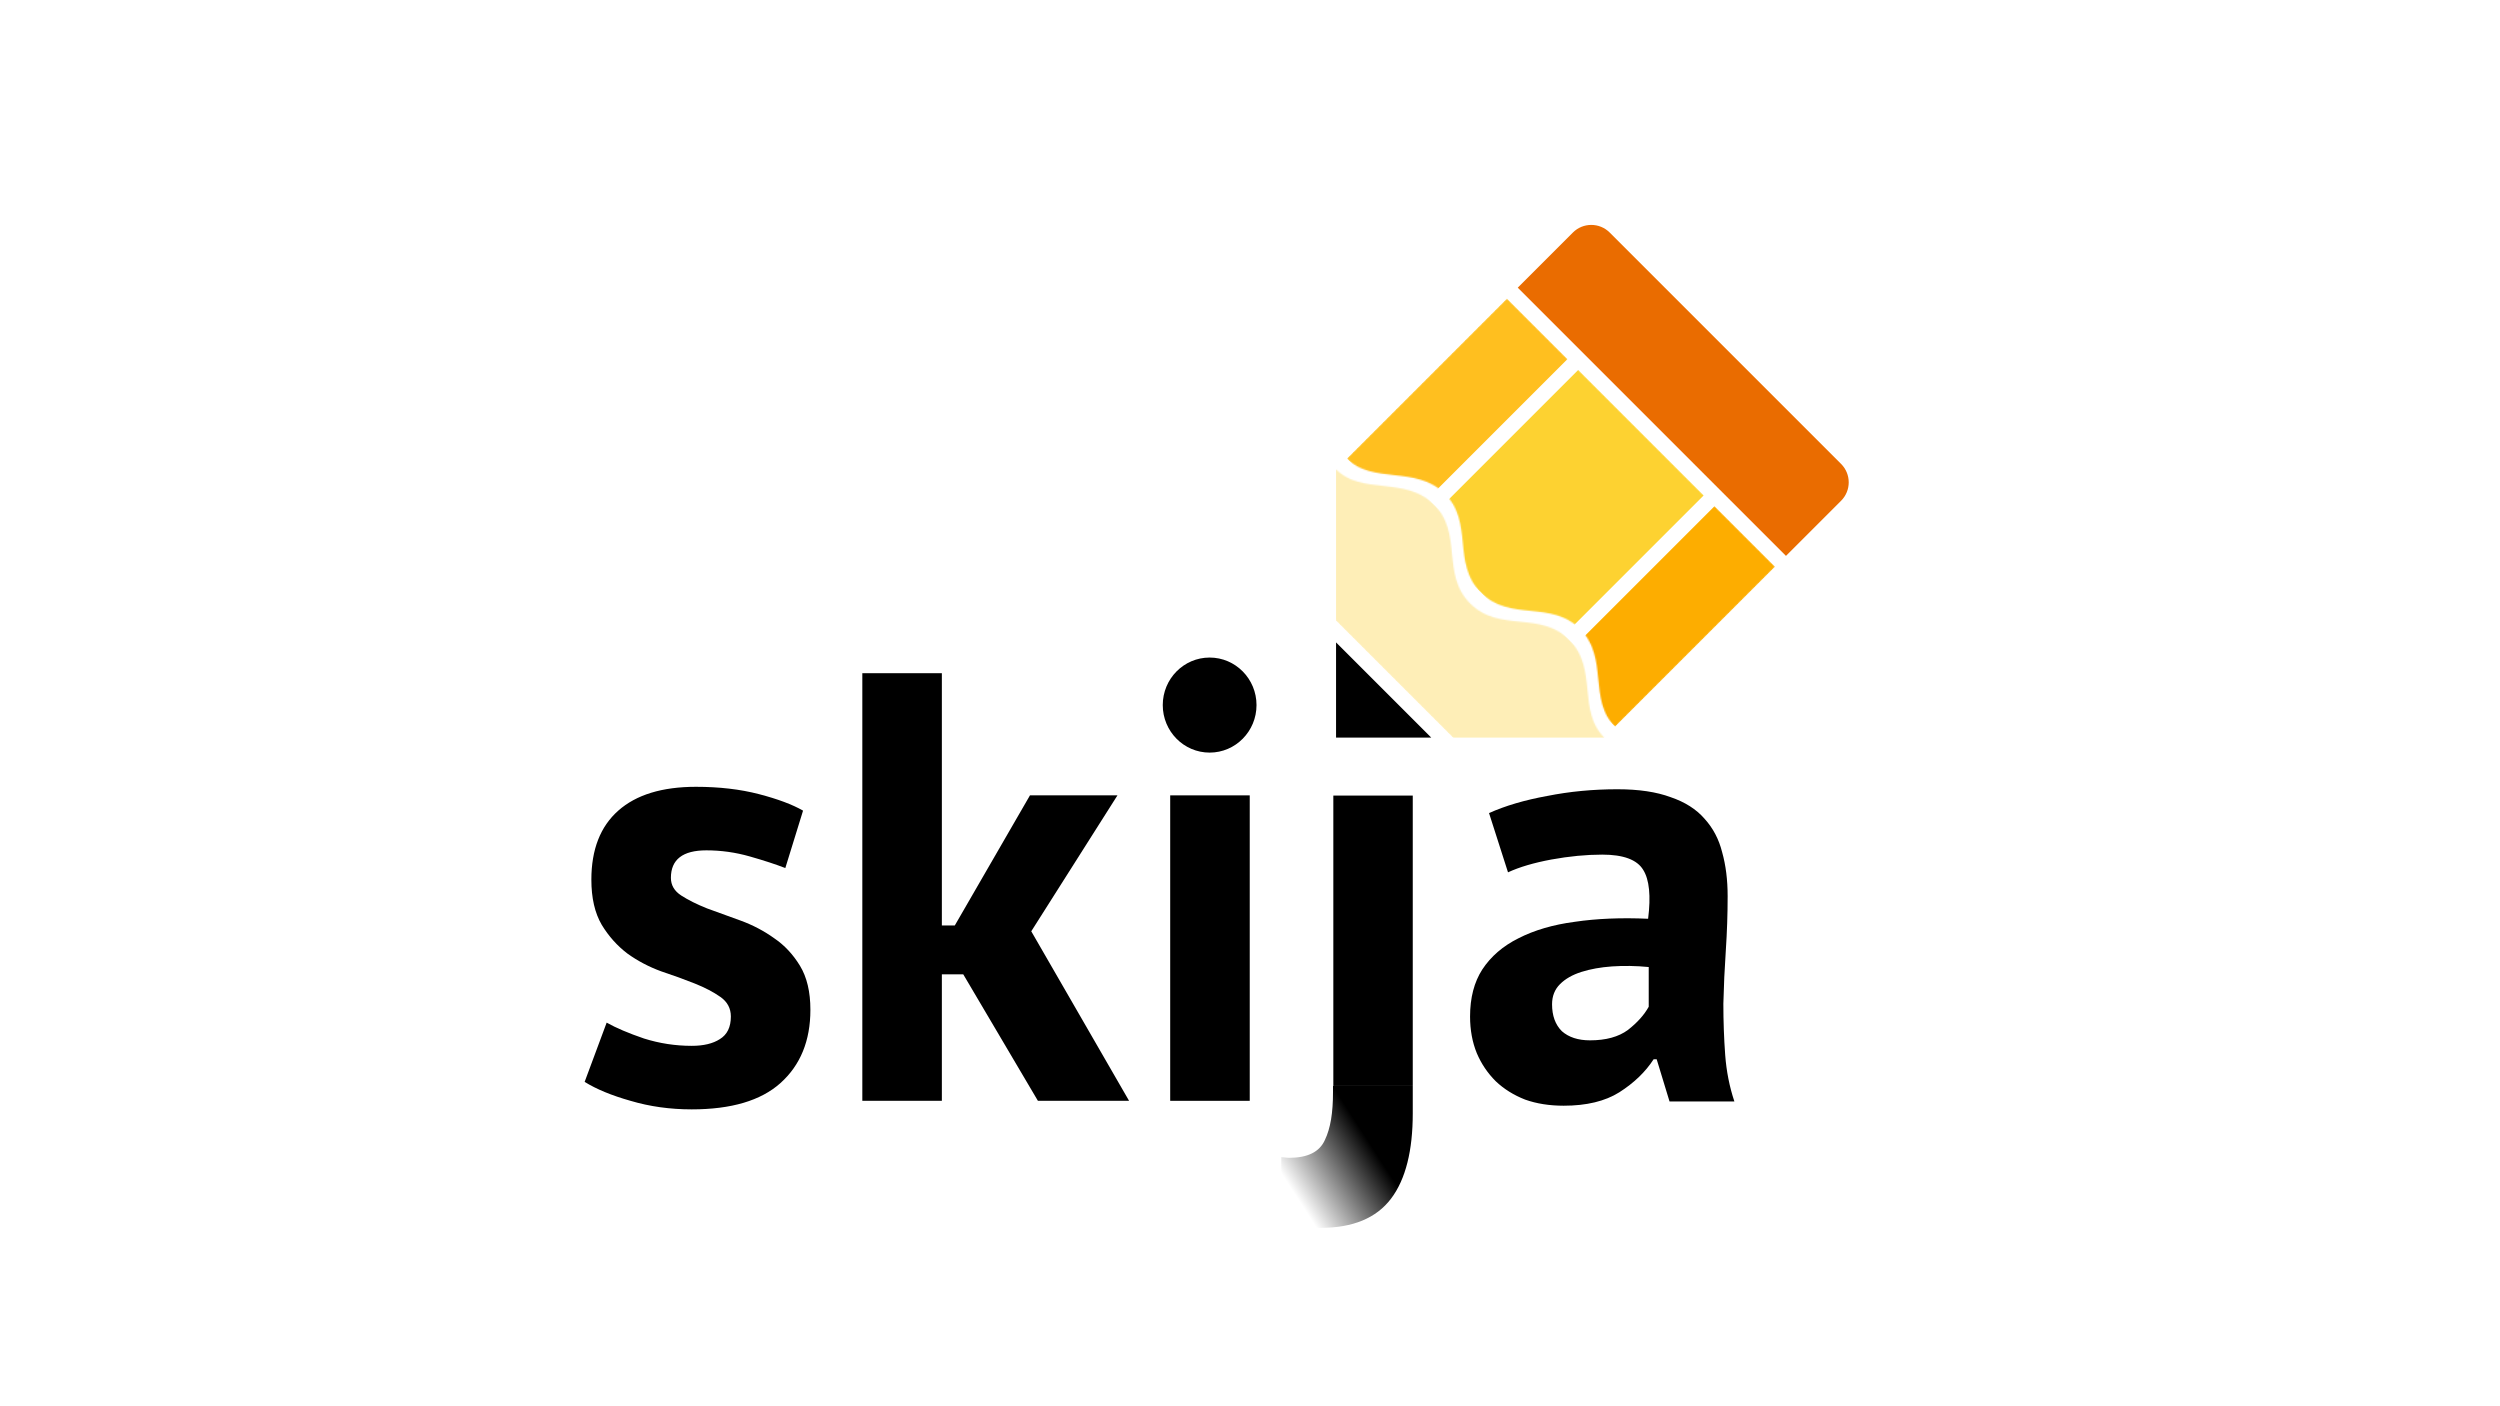 <svg width="1920" height="1080" viewBox="0 0 1920 1080" fill="none" xmlns="http://www.w3.org/2000/svg">
<rect width="1920" height="1080" fill="white"/>
<path d="M561.3 780.683C561.3 774.428 558.638 769.423 553.312 765.669C547.987 761.916 541.409 758.475 533.578 755.347C525.746 752.219 517.132 749.092 507.735 745.964C498.337 742.523 489.723 737.987 481.891 732.357C474.06 726.414 467.482 719.064 462.157 710.305C456.831 701.234 454.169 689.661 454.169 675.585C454.169 652.439 461.06 634.766 474.843 622.567C488.626 610.368 508.518 604.269 534.517 604.269C552.373 604.269 568.505 606.146 582.915 609.899C597.324 613.653 608.601 617.875 616.746 622.567L603.119 666.671C595.915 663.856 586.83 660.884 575.867 657.756C564.903 654.628 553.782 653.064 542.505 653.064C524.337 653.064 515.253 660.102 515.253 674.178C515.253 679.808 517.915 684.344 523.24 687.784C528.566 691.225 535.144 694.509 542.975 697.637C550.806 700.452 559.421 703.58 568.818 707.021C578.216 710.462 586.83 714.997 594.662 720.627C602.493 725.945 609.071 732.983 614.396 741.741C619.722 750.499 622.384 761.76 622.384 775.522C622.384 799.295 614.71 818.062 599.36 831.825C584.324 845.275 561.614 852 531.228 852C514.626 852 498.963 849.811 484.241 845.431C469.831 841.365 458.084 836.517 449 830.887L465.916 785.375C473.12 789.442 482.674 793.508 494.578 797.574C506.482 801.328 518.698 803.205 531.228 803.205C540.313 803.205 547.517 801.484 552.843 798.043C558.481 794.603 561.3 788.816 561.3 780.683Z" fill="black"/>
<path d="M739.795 748.31H723.349V845.431H662.265V517H723.349V710.775H733.275L791.011 610.838H858.203L792.01 715.232L867.131 845.431H797.119L739.795 748.31Z" fill="black"/>
<path d="M898.712 610.838H959.796V845.431H898.712V610.838Z" fill="black"/>
<path d="M1143.58 624.444C1156.11 618.814 1170.99 614.435 1188.22 611.307C1205.45 607.866 1223.46 606.146 1242.25 606.146C1258.54 606.146 1272.17 608.179 1283.13 612.245C1294.1 615.999 1302.71 621.472 1308.98 628.667C1315.55 635.861 1320.1 644.463 1322.6 654.472C1325.42 664.481 1326.83 675.742 1326.83 688.254C1326.83 702.016 1326.36 715.936 1325.42 730.011C1324.48 743.774 1323.86 757.381 1323.54 770.831C1323.54 784.281 1324.01 797.418 1324.95 810.242C1325.89 822.754 1328.24 834.64 1332 845.901H1282.19L1272.33 813.527H1269.98C1263.71 823.223 1254.94 831.669 1243.66 838.863C1232.7 845.744 1218.45 849.185 1200.9 849.185C1189.94 849.185 1180.07 847.621 1171.3 844.493C1162.53 841.052 1155.01 836.36 1148.75 830.417C1142.48 824.162 1137.63 816.967 1134.18 808.835C1130.74 800.389 1129.01 791.006 1129.01 780.683C1129.01 766.295 1132.15 754.253 1138.41 744.556C1144.99 734.547 1154.23 726.571 1166.13 720.627C1178.35 714.372 1192.76 710.149 1209.36 707.959C1226.28 705.457 1245.07 704.675 1265.75 705.613C1267.94 688.097 1266.69 675.585 1261.99 668.078C1257.29 660.259 1246.8 656.349 1230.51 656.349C1218.29 656.349 1205.29 657.6 1191.51 660.102C1178.04 662.605 1166.92 665.889 1158.15 669.955L1143.58 624.444ZM1221.11 798.982C1233.33 798.982 1243.04 796.323 1250.24 791.006C1257.45 785.375 1262.77 779.432 1266.22 773.176V742.679C1256.51 741.741 1247.11 741.585 1238.02 742.21C1229.25 742.836 1221.42 744.243 1214.53 746.433C1207.64 748.622 1202.16 751.75 1198.09 755.817C1194.01 759.883 1191.98 765.044 1191.98 771.3C1191.98 780.058 1194.48 786.939 1199.49 791.944C1204.82 796.636 1212.02 798.982 1221.11 798.982Z" fill="black"/>
<path d="M1023.75 834H1085V855.051C1085 883.432 1079.65 905.575 1068.34 920.545C1057.03 935.515 1038.97 943 1014.15 943C1004.73 943 994.68 941.908 984 939.725V888.734C986.09 888.734 988.072 889.202 990.125 889.202C1004.26 889.202 1013.37 884.68 1017.45 875.635C1021.85 866.591 1023.75 854.584 1023.75 838.678V834Z" fill="url(#paint0_linear_31_418)"/>
<path d="M1371.62 426.921L1165.63 220.932L1207.97 178.593C1215.78 170.783 1228.44 170.783 1236.25 178.593L1413.96 356.298C1421.77 364.108 1421.77 376.771 1413.96 384.582L1371.62 426.921Z" fill="#EA6C00"/>
<mask id="mask0_31_418" style="mask-type:alpha" maskUnits="userSpaceOnUse" x="967" y="360" width="266" height="265">
<path d="M1205.5 491.707C1227.27 514.035 1211.31 545.696 1232.08 566.461L1173.93 624.604L967.944 418.615L1026.09 360.473C1046.02 380.407 1078.67 365.715 1100.84 387.052C1123.91 409.246 1106.45 440.833 1129.08 463.467C1151.71 486.101 1183.15 468.789 1205.5 491.707Z" fill="#FEEEB7"/>
</mask>
<g mask="url(#mask0_31_418)">
<path d="M1026.09 476.757V360.473L1050.17 336.385L1256.16 542.374L1232.08 566.461L1115.79 566.461L1026.09 476.757Z" fill="#FEEEB7"/>
</g>
<path d="M1099.18 566.462H1026.09V493.369L1099.18 566.462Z" fill="black"/>
<mask id="mask1_31_418" style="mask-type:alpha" maskUnits="userSpaceOnUse" x="1034" y="229" width="330" height="330">
<path d="M1213.8 483.401C1235.57 505.728 1219.62 537.39 1240.38 558.155L1363.31 435.226L1157.32 229.237L1034.39 352.166C1054.33 372.101 1086.97 357.409 1109.15 378.746C1132.21 400.94 1114.75 432.527 1137.39 455.161C1160.02 477.795 1191.46 460.483 1213.8 483.401Z" fill="#EEEEEE"/>
</mask>
<g mask="url(#mask1_31_418)">
<rect x="1240.38" y="558.155" width="65.78" height="173.848" transform="rotate(-135 1240.38 558.155)" fill="#FDAD00"/>
<rect x="1080.91" y="398.68" width="65.78" height="173.848" transform="rotate(-135 1080.91 398.68)" fill="#FFBF1F"/>
<rect x="1185.56" y="503.336" width="136.259" height="173.848" transform="rotate(-135 1185.56 503.336)" fill="#FDD231"/>
</g>
<rect x="1024" y="611" width="61" height="223" fill="url(#paint1_linear_31_418)"/>
<ellipse cx="929" cy="541.5" rx="36" ry="36.5" fill="black"/>
<defs>
<linearGradient id="paint0_linear_31_418" x1="1023.73" y1="834" x2="965.081" y2="871.806" gradientUnits="userSpaceOnUse">
<stop/>
<stop offset="1" stop-color="white"/>
</linearGradient>
<linearGradient id="paint1_linear_31_418" x1="1054.5" y1="611" x2="1054.5" y2="834" gradientUnits="userSpaceOnUse">
<stop offset="0.212"/>
<stop offset="1"/>
</linearGradient>
</defs>
</svg>
